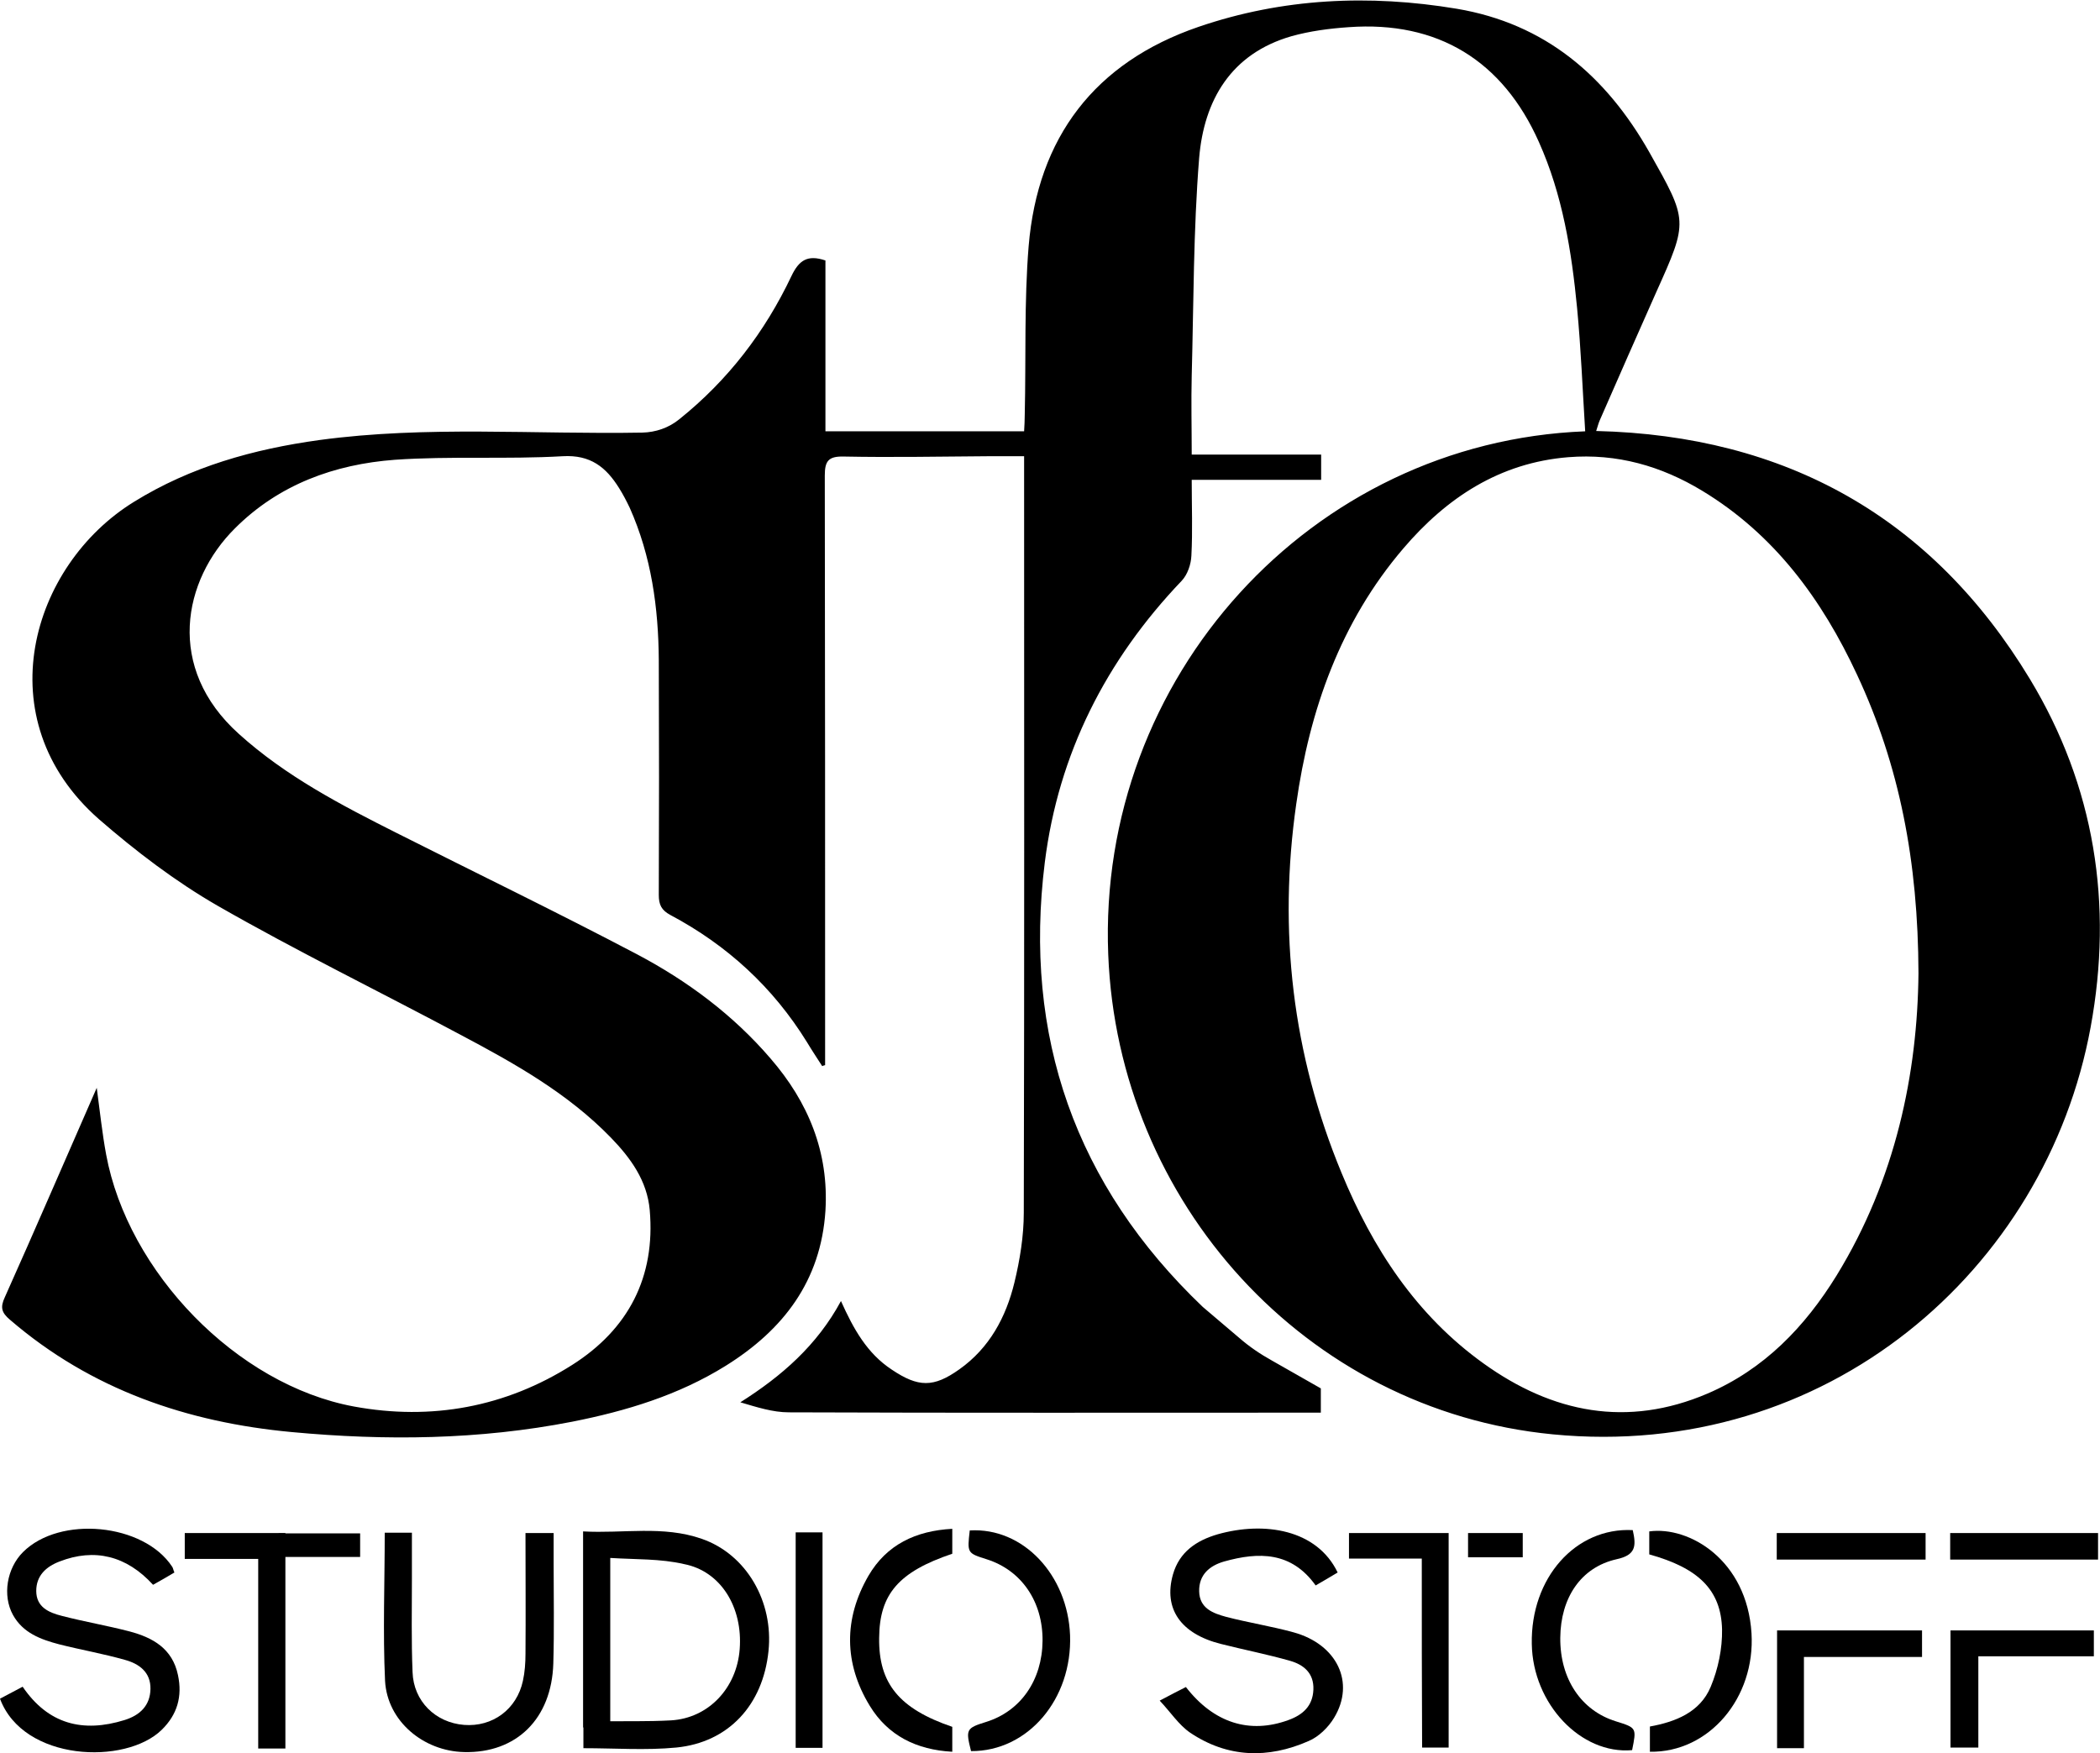 <?xml version="1.0" encoding="utf-8"?>
<!-- Generator: Adobe Illustrator 26.2.1, SVG Export Plug-In . SVG Version: 6.00 Build 0)  -->
<svg version="1.1" id="Layer_1" xmlns="http://www.w3.org/2000/svg" xmlns:xlink="http://www.w3.org/1999/xlink" x="0px" y="0px"
	 viewBox="0 0 649 541.8" style="enable-background:new 0 0 649 541.8;" xml:space="preserve">
<g>
	<path d="M408.2,429.1v7.5c-1.7,0-3.4,0-5,0c-53.1,0-106.3,0.1-159.4-0.1c-5,0-9.9-1.6-15-3.1c12.8-8.1,23.7-17.6,31.1-31.3
		c3.9,8.7,8.1,16.2,15.7,21.2c8.2,5.5,12.9,5.6,20.9-0.1c9.3-6.6,14.4-16.1,17-26.8c1.7-7,2.9-14.4,2.9-21.6
		c0.2-76.1,0.1-152.2,0.1-228.4c0-1.6,0-3.3,0-5.4c-3.9,0-7.4,0-10.8,0c-15,0.1-30,0.4-45,0.1c-4.7-0.1-5.8,1.4-5.8,5.9
		c0.1,58.8,0.1,117.6,0.1,176.4c0,1.9,0,3.9,0,5.8c-0.5,0.1-0.4,0.1-0.9,0.3c-1.6-2.5-3.2-4.9-4.7-7.4c-10.5-17-24.7-30-42.2-39.3
		c-2.8-1.5-3.6-3.2-3.6-6.2c0.1-24.2,0.1-48.3,0-72.5c-0.1-16.3-2.3-32.2-9-47.2c-1-2.1-2.1-4.2-3.3-6.1c-4-6.4-8.8-10.3-17.4-9.8
		c-17.3,1-34.7-0.1-51.9,1.1c-18.6,1.4-35.8,7.6-49.4,21.2c-16.1,16-21.5,43.1,1.2,63.5c14.5,13.1,31.6,22,48.9,30.7
		c24.8,12.5,49.8,24.6,74.3,37.5c15.5,8.2,29.6,18.7,41.1,32.1c11.7,13.5,18.1,29,17,47.1c-1.4,21.7-13,36.8-30.8,47.9
		c-14.6,9.1-30.8,14-47.5,17.3c-28.7,5.6-57.6,5.9-86.6,3.2c-32.3-3-62-13.1-87.1-34.7c-2.6-2.2-3.1-3.8-1.6-7
		c9.5-21.2,18.7-42.6,28.4-64.7c1,7.5,1.7,14.1,2.9,20.6c6.7,36.3,40.3,71.2,76.6,77.9c23.9,4.4,46.9,0.2,67.5-12.9
		c17.3-11,25.7-27.1,23.9-47.8c-0.8-9.1-5.9-16.1-12-22.4c-13.3-13.7-29.7-22.9-46.3-31.7c-25.1-13.4-50.7-25.9-75.3-40
		c-13-7.5-25.2-16.8-36.6-26.7c-35.2-30.9-21-78.5,10.8-98.1c17.6-10.9,37-16.3,57.3-19.1c33.2-4.5,66.5-1.7,99.8-2.3
		c4.2-0.1,8.2-1.5,11.4-4.1c15.1-12.1,26.5-27,34.7-44.3c2.3-4.8,4.9-6.7,10.5-4.8v52.8h61.4c0.1-1.8,0.2-3.5,0.2-5.3
		c0.4-17.3-0.2-34.7,1.2-51.9c2.8-33.6,20.4-56.8,52.5-67.8c26-8.9,52.8-10.1,79.8-5.6c27.3,4.6,46.1,20.7,59.5,44.3
		c12,21.3,12.1,21.2,2.2,43.2c-5.9,13.2-11.7,26.5-17.5,39.7c-0.4,0.9-0.6,1.8-1.1,3.3c58.6,1.4,103.8,26.7,134,76.6
		c20.1,33.2,25.8,69.7,18.8,107.7c-13.8,75.1-81.7,134-166.2,125.8c-76.5-7.4-134.4-71.8-137.4-148.3
		c-3.4-85.6,62.6-158.4,147.4-161.7c-0.8-12.9-1.3-25.5-2.5-38.1c-1.7-17.6-4.5-35-11.8-51.3c-11.2-25.2-31.3-37.5-58.8-35.5
		c-5.9,0.4-12,1.2-17.7,2.8c-18.7,5.4-27,19.8-28.5,37.6c-1.8,22.4-1.7,44.9-2.3,67.3c-0.2,8,0,15.9,0,24.4h40v7.8h-40
		c0,8.2,0.3,15.8-0.1,23.4c-0.1,2.7-1.2,5.9-3,7.8c-23.4,24.5-38.1,53.5-42.3,87c-6.7,53.7,9.4,99.8,48.8,137.4l11.3,9.6
		c3.1,2.7,6.5,5,10.1,7L408.2,429.1z M592.9,300.8c-0.1-34.6-5.9-64.3-19-92.3c-10.8-23.2-25.5-43.3-47.8-56.8
		c-12.7-7.7-26.4-11.6-41.4-10.4c-21.2,1.7-37.6,12.5-51,28.2c-19.4,22.7-29,49.9-33.1,79c-5.6,39.2-1.2,77.3,14,114
		c9.6,23.3,23.1,44,43.9,58.9c21.3,15.3,44.4,19.9,69.2,9.3c17.5-7.5,30.1-20.6,39.9-36.5C585.9,364.4,592.6,331.6,592.9,300.8z"/>
</g>
<g>
	<g>
		<path d="M413.4,486c-2.3,1.4-4.4,2.6-6.8,4c-7.5-10.5-17.6-10.4-28.3-7.4c-4.5,1.3-7.8,4.1-7.7,9.2c0.1,5.3,4.3,6.8,8.3,7.9
			c6.9,1.8,14,2.9,20.9,4.8c13.4,3.7,19.1,15.5,12.5,26.4c-1.8,3-4.8,5.9-7.9,7.2c-12.5,5.5-25,5.2-36.6-2.6c-3.5-2.4-6-6.3-9.4-9.9
			c3.6-1.9,5.9-3.1,8.1-4.2c8.6,11.1,19.7,14.6,31.7,10.2c4.4-1.6,7.5-4.3,7.7-9.4c0.2-5.1-3-7.7-7.2-8.9c-7-2-14.2-3.4-21.3-5.2
			c-12.5-3.1-17.9-10.9-14.9-21.5c2-7,7.3-10.5,13.8-12.4C390.8,470.1,407,472.7,413.4,486z"/>
	</g>
	<g>
		<path d="M0,525c2.3-1.2,4.5-2.4,7-3.7c7.9,11.6,18.6,14.3,31.5,10.3c4.8-1.5,7.9-4.5,8-9.6c0.1-5.2-3.5-7.8-7.9-9
			c-6.7-1.9-13.6-3.1-20.3-4.8c-5.7-1.5-11.2-3.5-14.3-9.1c-3.3-6-1.9-14.4,3.1-19.4c11.4-11.4,37.3-8.9,46.1,4.5
			c0.3,0.4,0.3,0.9,0.7,1.8c-2.2,1.3-4.4,2.6-6.6,3.8c-8.2-9-18.1-11.4-28.9-7.2c-4.2,1.6-7.2,4.4-7.2,9.1c0,5,3.9,6.7,7.9,7.7
			c6.9,1.8,14,3,20.9,4.8c7.2,1.9,13.3,5.3,15,13.5c1.4,6.6-0.2,12.2-5,16.9C38.8,545.6,7.2,544.4,0,525z"/>
	</g>
	<g>
		<path d="M188.6,481.5c0,8.9,0,44.1,0,52.4c-3,0-5.6,0-8.4,0c0-11,0-49.1,0-60.6c12.4,0.7,24.7-1.9,36.7,2.3
			c13.8,4.8,22.2,19.4,20.6,34.7c-1.7,16.6-12.3,28.2-28.5,29.8c-9.4,0.9-18.9,0.2-28.7,0.2c0-2.5,0-4.9,0-8
			c1.7-0.1,3.4-0.3,5.1-0.3c7.3-0.1,14.7,0.1,22-0.3c11.6-0.7,20.3-10,21.2-22c1-12.9-5.8-24.1-17.2-26.3
			C204.1,481.7,196.5,482,188.6,481.5z"/>
	</g>
	<g>
		<path d="M118.9,473.7c3,0,5.4,0,8.4,0c0,4.9,0,9.5,0,14.1c0,9.7-0.2,19.3,0.2,29c0.3,9,7.1,15.6,15.9,16.3
			c8.8,0.7,16.3-4.8,18.2-13.6c0.6-2.7,0.8-5.6,0.8-8.4c0.1-12.3,0-24.6,0-37.3c2.9,0,5.4,0,8.7,0c0,3.1,0,6.2,0,9.3
			c0,10.3,0.2,20.7-0.1,31c-0.5,17.1-11.4,27.8-27.6,27.4c-12.5-0.3-23.7-9.5-24.4-22C118.3,504.4,118.9,489.2,118.9,473.7z"/>
	</g>
	<g>
		<g>
			<path d="M504.6,472.9c1.1,4.9,1,7.7-5,9c-11.1,2.5-17.3,12-17.4,24.3c-0.1,12.7,6.5,22.5,17.2,25.8c6.4,2,6.4,2,5,8.9
				c-15.8,1.4-30.7-14.3-31-32.8C473,487.7,486.9,472,504.6,472.9z"/>
		</g>
		<g>
			<path d="M509.7,480.4c0-2.6,0-4.9,0-7.1c12.3-1.7,30.2,8.8,31.6,31.5c1.2,19.9-13.1,36.9-31.4,36.6c0-2.4,0-4.8,0-7.8
				c7.7-1.4,15.5-4.3,18.8-12.3c2.3-5.5,3.6-11.8,3.5-17.7C531.9,491.3,524.8,484.6,509.7,480.4z"/>
		</g>
	</g>
	<g>
		<g>
			<path d="M294.3,533.7c0,2.4,0,4.8,0,7.7c-11.1-0.6-19.9-5-25.5-14.2c-8-13.1-8.1-26.9-0.4-40.2c5.6-9.6,14.6-13.9,25.9-14.5
				c0,2.9,0,5.3,0,7.7c-16.6,5.6-22.5,12.5-22.6,26C271.5,520.3,277.9,528.1,294.3,533.7z"/>
		</g>
		<g>
			<path d="M299.7,473c16.6-1,30.3,13.9,31,32.4c0.7,19.7-13,35.9-30.6,35.8c-1.7-6.7-1.5-7.1,4.6-9c10.7-3.3,17.4-12.9,17.5-25.1
				c0.1-12.1-6.5-21.8-17.3-25.2C298.9,480,298.9,480,299.7,473z"/>
		</g>
	</g>
	<g>
		<path d="M245.9,473.6c2.9,0,5.5,0,8.3,0c0,22.3,0,44.3,0,66.6c-2.8,0-5.4,0-8.3,0C245.9,518.2,245.9,496.2,245.9,473.6z"/>
	</g>
	<g>
		<g>
			<path d="M557.5,512.1c0,9.8,0,18.9,0,28.2c-3,0-5.4,0-8.3,0c0-12,0-24,0-36.4c14.8,0,29.7,0,44.8,0c0,2.6,0,5,0,8.2
				C582,512.1,570.1,512.1,557.5,512.1z"/>
		</g>
		<g>
			<path d="M595.1,473.8c0,2.9,0,5.3,0,8.2c-15.3,0-30.5,0-46,0c0-2.7,0-5.2,0-8.2C564.4,473.8,579.5,473.8,595.1,473.8z"/>
		</g>
	</g>
	<g>
		<g>
			<path d="M647.1,503.9c0,2.6,0,5,0,8c-11.7,0-23.4,0-35.7,0c0,9.6,0,18.7,0,28.2c-3.1,0-5.6,0-8.6,0c0-11.8,0-23.8,0-36.2
				C617.4,503.9,632.1,503.9,647.1,503.9z"/>
		</g>
		<g>
			<path d="M648.4,482c-15.3,0-30.3,0-45.7,0c0-2.7,0-5.3,0-8.2c15.1,0,30.3,0,45.7,0C648.4,476.5,648.4,479.1,648.4,482z"/>
		</g>
	</g>
	<g>
		<g>
			<path d="M88.2,540.4c-2.8,0-5.3,0-8.4,0c0-19.4,0-38.8,0-58.6c-7.9,0-15.1,0-22.7,0c0-2.9,0-5.3,0-8c10.3,0,20.5,0,31.1,0
				C88.2,495.8,88.2,517.8,88.2,540.4z"/>
		</g>
		<g>
			<path d="M111.3,473.9c0,2.6,0,4.7,0,7.3c-5.6,0-19.4,0-25.2,0c0-2.4,0-4.6,0-7.3C91.6,473.9,105.3,473.9,111.3,473.9z"/>
		</g>
	</g>
	<g>
		<g>
			<path d="M439.4,481.7c-8,0-15.1,0-22.5,0c0-2.8,0-5.1,0-7.9c10.1,0,20.3,0,30.8,0c0,22.1,0,44,0,66.3c-2.6,0-5.1,0-8.2,0
				C439.4,520.9,439.4,501.7,439.4,481.7z"/>
		</g>
		<g>
			<path d="M453.7,481.3c0-2.6,0-4.9,0-7.5c5.6,0,11,0,16.9,0c0,2.4,0,4.8,0,7.5C465,481.3,459.6,481.3,453.7,481.3z"/>
		</g>
	</g>
</g>
</svg>
